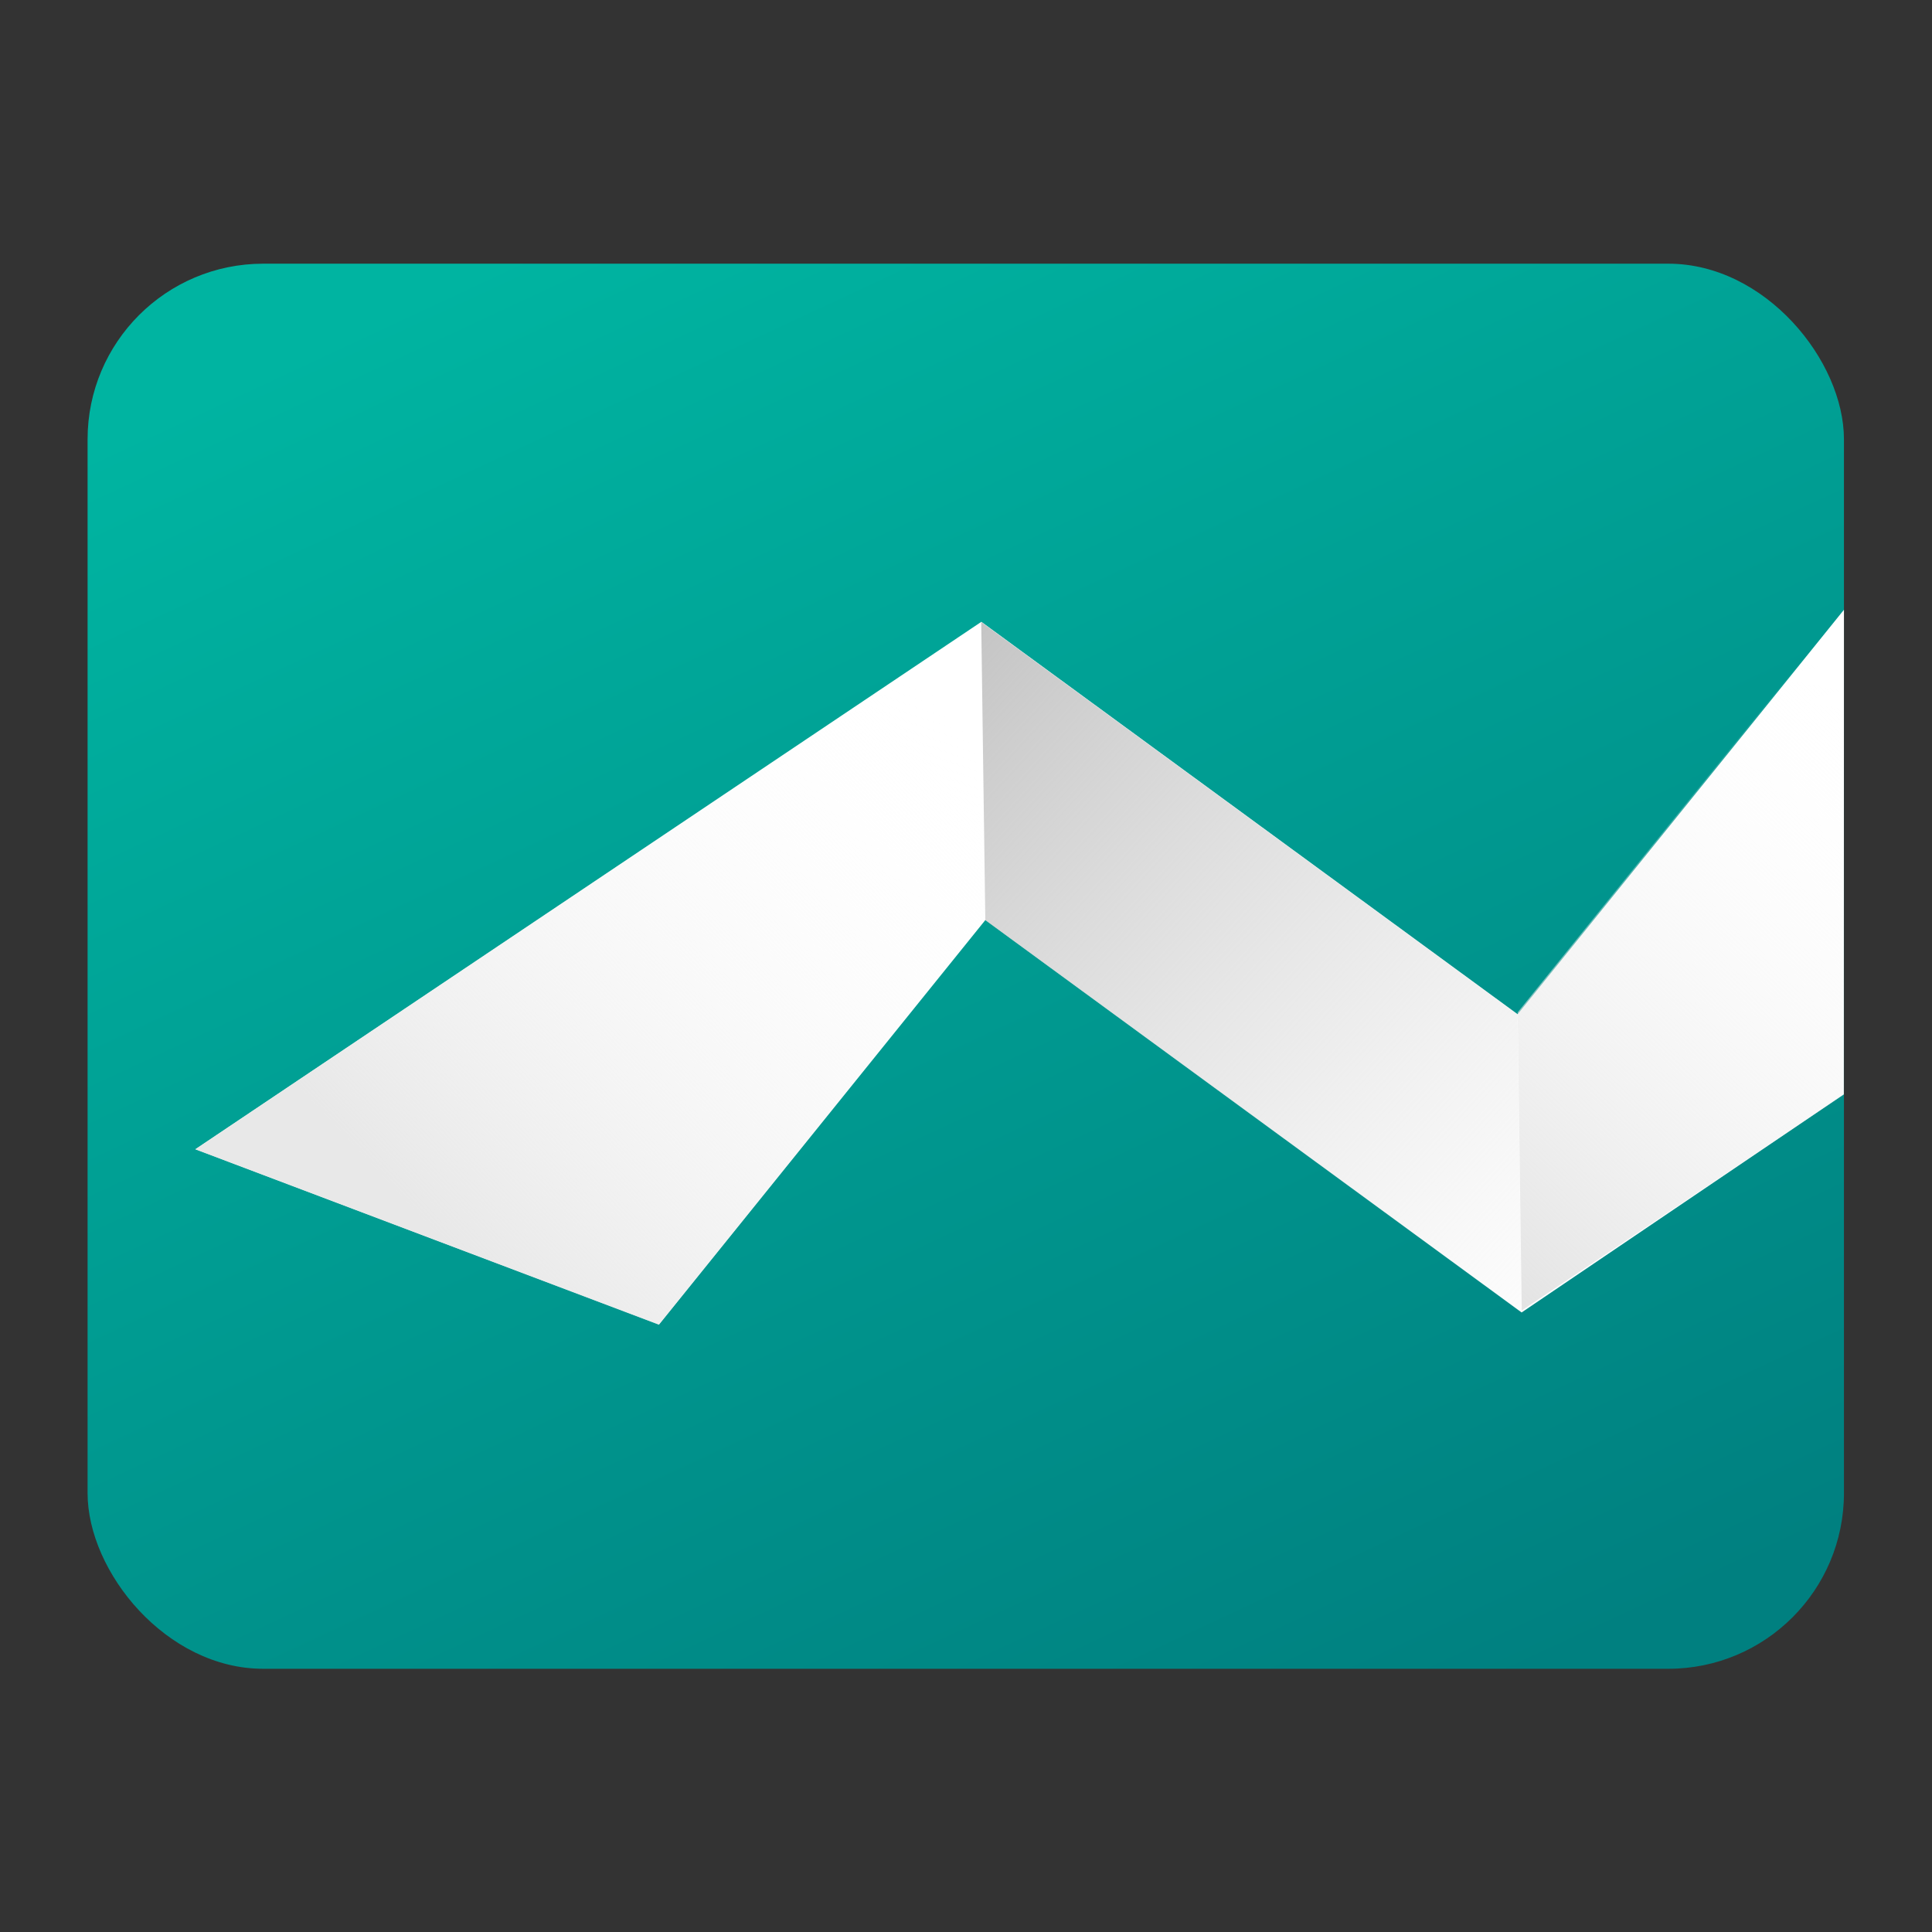 <?xml version="1.0" encoding="UTF-8"?>
<svg width="550" height="550" version="1" viewBox="0 0 412.5 412.5" xmlns="http://www.w3.org/2000/svg" xmlns:cc="http://creativecommons.org/ns#" xmlns:dc="http://purl.org/dc/elements/1.1/" xmlns:rdf="http://www.w3.org/1999/02/22-rdf-syntax-ns#">
 <rect x="0" y="0" width="412.5" height="412.5" fill="#333333" stroke="none"/>
 <defs>
  <linearGradient id="linearGradient888" x1="220.4" x2="380.2" y1="228.1" y2="375.2" gradientUnits="userSpaceOnUse">
   <stop stop-color="#bebebe" offset="0"/>
   <stop stop-color="#dedede" stop-opacity="0" offset="1"/>
  </linearGradient>
  <linearGradient id="linearGradient905" x1="128.2" x2="243.1" y1="359" y2="251.1" gradientUnits="userSpaceOnUse">
   <stop stop-color="#e8e8e8" offset="0"/>
   <stop stop-color="#fff" stop-opacity="0" offset="1"/>
  </linearGradient>
  <linearGradient id="linearGradient939" x1="319" x2="440.2" y1="377.9" y2="252.7" gradientUnits="userSpaceOnUse">
   <stop stop-color="#d7d7d7" offset="0"/>
   <stop stop-color="#fdfdfd" stop-opacity="0" offset="1"/>
  </linearGradient>
  <linearGradient id="linearGradient980" x1="686.5" x2="834" y1="138.1" y2="485.9" gradientTransform="matrix(.899 0 0 .988 99.58 1.923)" gradientUnits="userSpaceOnUse">
   <stop stop-color="#00b4a1" offset="0"/>
   <stop stop-color="#008080" offset="1"/>
  </linearGradient>
 </defs>
 <g transform="translate(-569.5 -102.5)">
  <rect x="588.2" y="158.8" width="375" height="300" ry="37.5" fill="url(#linearGradient980)" stroke-width=".675"/>
  <g transform="translate(536.2 8.99)" stroke-width="1.211">
   <path d="m427 223.7-69.67 86.36-114.5-83.79-167.8 112.6 98.97 37.44 69.68-86.37 114.5 83.79 68.79-46.57z" fill="#fff"/>
   <path d="m357.3 310.1-114.5-83.79 0.87 63.66 114.5 83.79z" fill="url(#linearGradient888)"/>
   <path d="m242.8 226.3-167.8 112.6 98.97 37.44 69.68-86.37z" fill="url(#linearGradient905)"/>
   <path d="m427 223.3-69.67 86.36 0.875 63.66 68.79-46.13z" fill="url(#linearGradient939)"/>
  </g>
 </g>
</svg>
